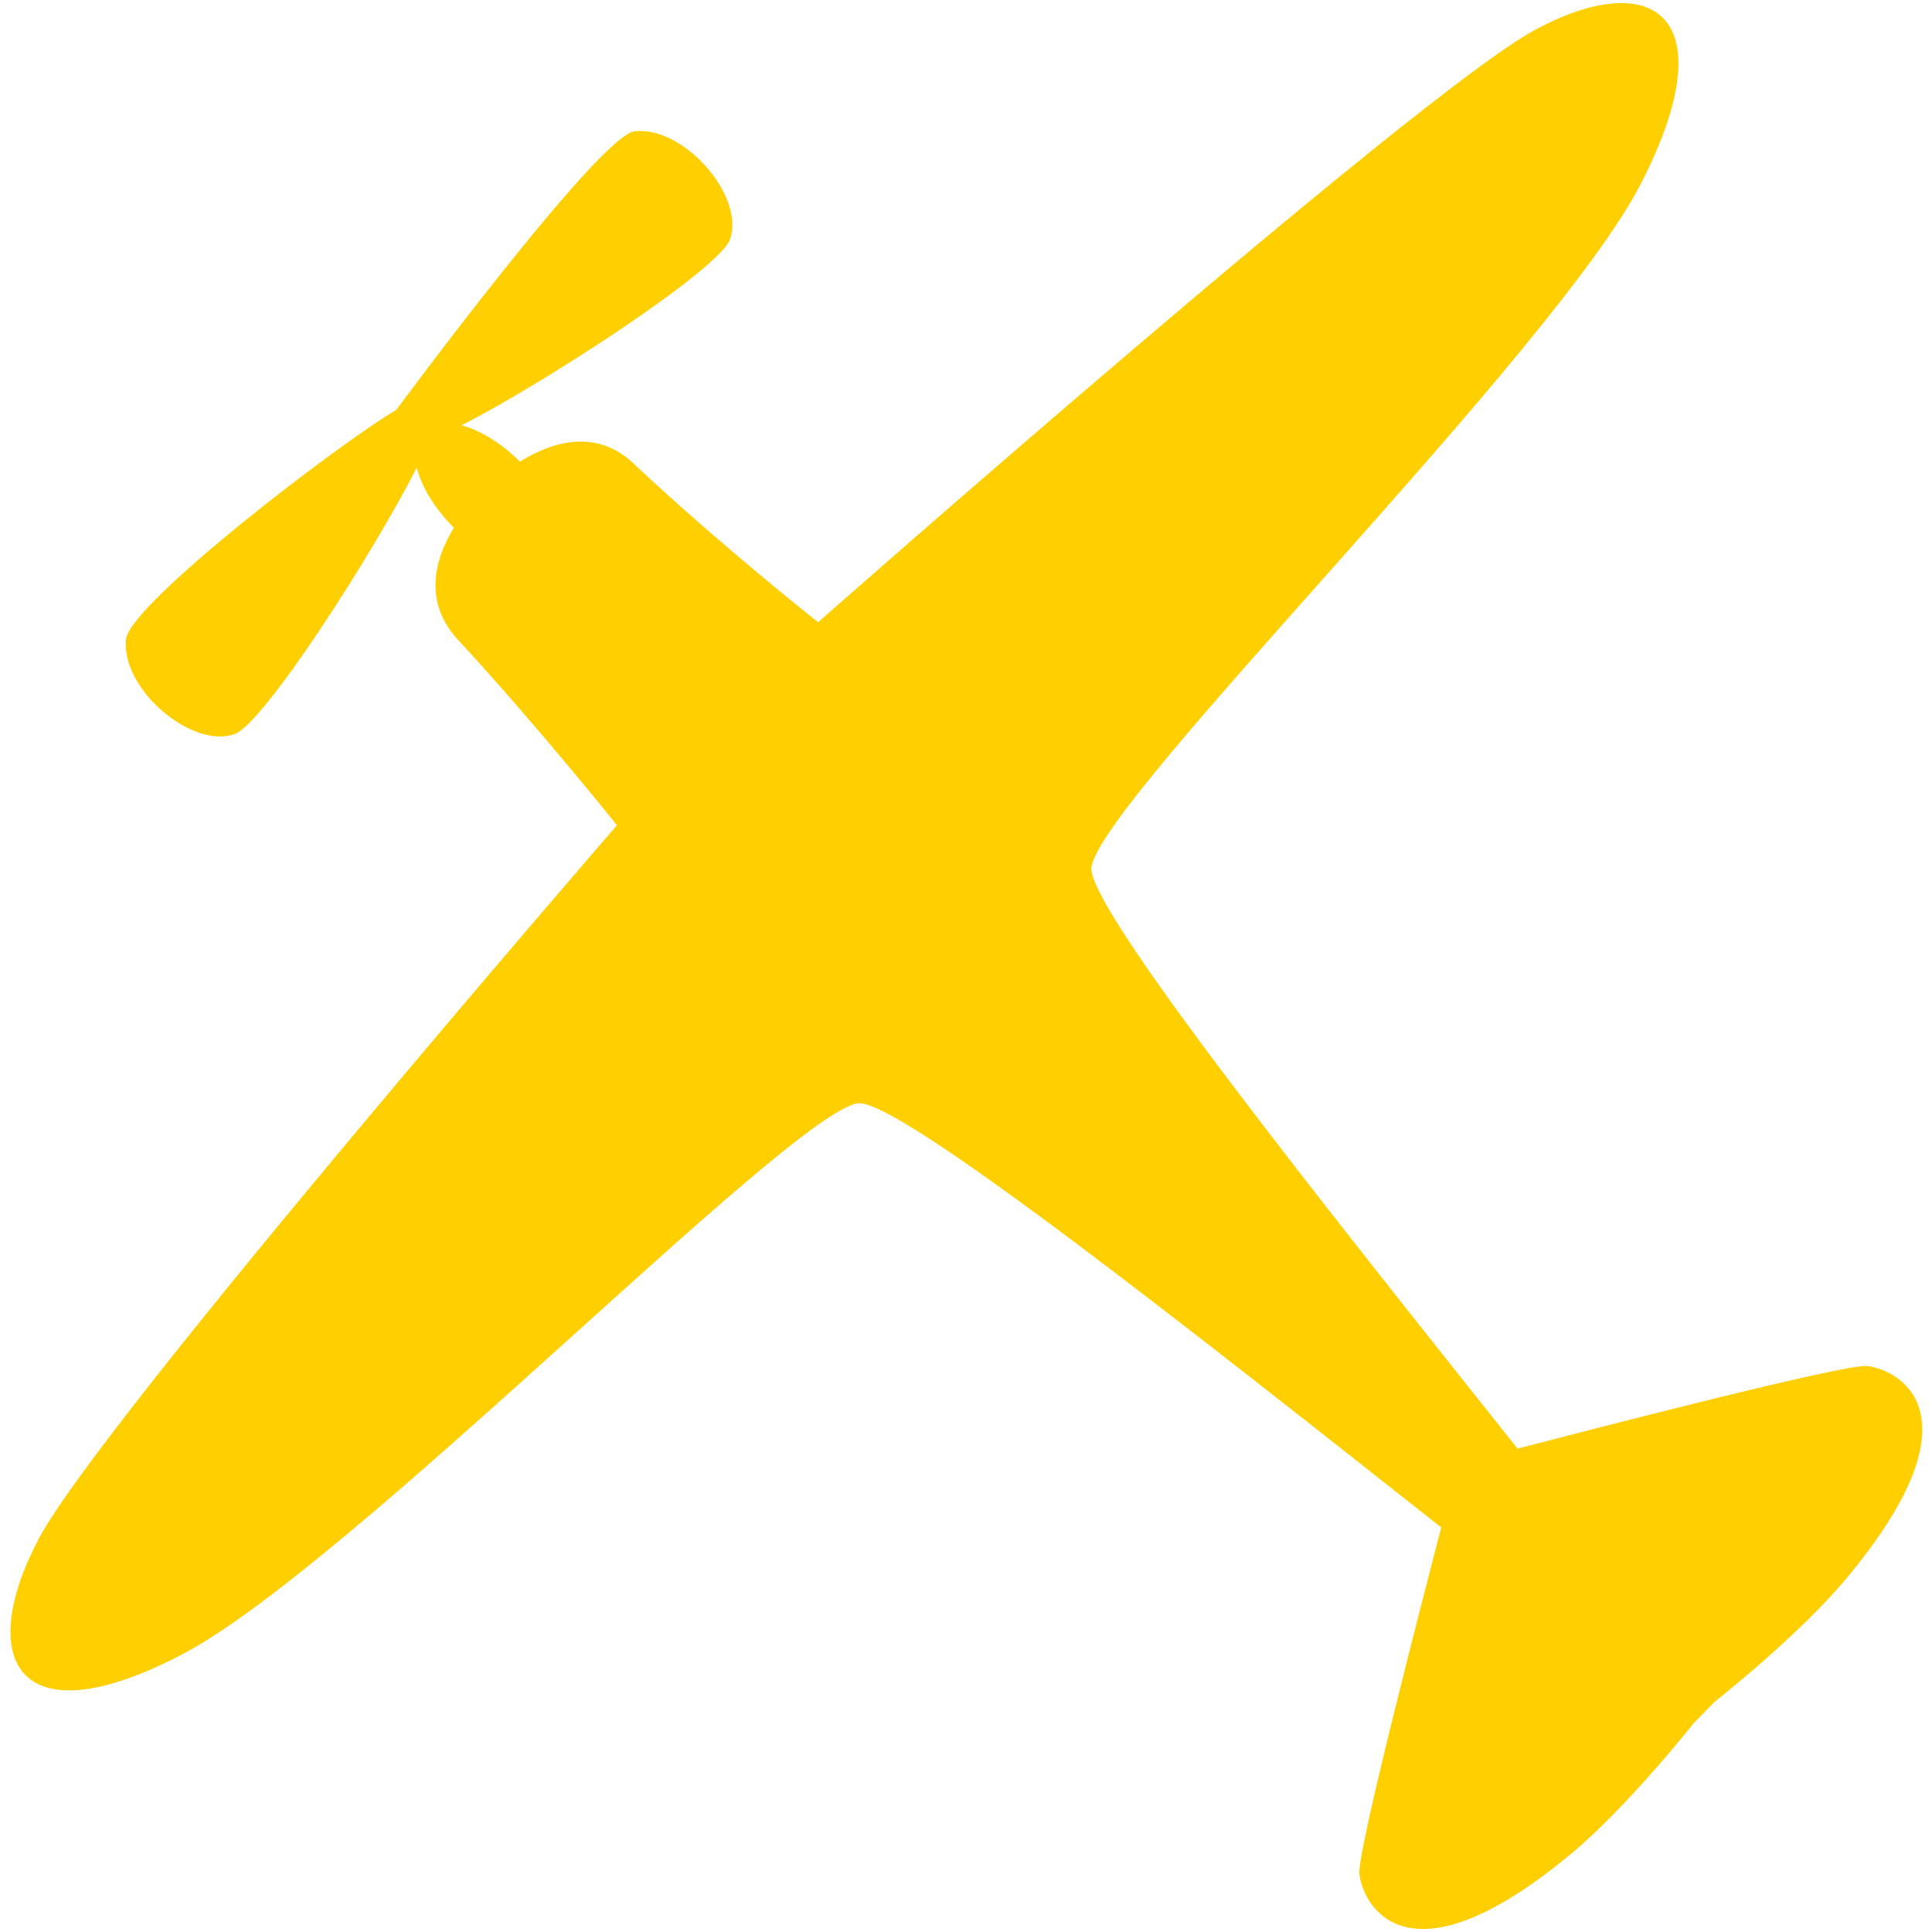 <?xml version="1.0" encoding="utf-8"?>
<!-- Generator: Adobe Illustrator 19.0.0, SVG Export Plug-In . SVG Version: 6.00 Build 0)  -->
<svg version="1.1" xmlns="http://www.w3.org/2000/svg" xmlns:xlink="http://www.w3.org/1999/xlink" x="0px" y="0px"
	 viewBox="0 0 1024 1024" style="enable-background:new 0 0 1024 1024;" xml:space="preserve">
<style type="text/css">
	.st0{display:none;}
	.st1{display:inline;}
	.st2{fill:#FFD02C;}
	.st3{display:inline;fill:none;}
	.st4{display:inline;fill:none;stroke:#FFD02C;stroke-width:2;stroke-miterlimit:10;}
	.st5{fill:#FFCF00;}
</style>
<g id="Layer_1" class="st0">
	<g id="XMLID_1_" class="st1">
		<g id="XMLID_81_">
			<path id="XMLID_82_" class="st2" d="M512,2c68.9,0,135.6,13.5,198.5,40.1c60.7,25.7,115.3,62.5,162.1,109.3
				s83.6,101.4,109.3,162.1c26.6,62.9,40.1,129.7,40.1,198.5s-13.5,135.6-40.1,198.5c-25.7,60.7-62.5,115.3-109.3,162.1
				s-101.4,83.6-162.1,109.3c-62.9,26.6-129.7,40.1-198.5,40.1s-135.6-13.5-198.5-40.1c-60.7-25.7-115.3-62.5-162.1-109.3
				S67.8,771.2,42.1,710.5C15.5,647.6,2,580.9,2,512s13.5-135.6,40.1-198.5c25.7-60.7,62.5-115.3,109.3-162.1S252.8,67.8,313.5,42.1
				C376.4,15.5,443.1,2,512,2 M512,0C229.2,0,0,229.2,0,512s229.2,512,512,512s512-229.2,512-512S794.8,0,512,0L512,0z"/>
		</g>
	</g>
	<circle id="XMLID_5_" class="st3" cx="32" cy="32" r="32"/>
	<rect id="XMLID_22_" x="160.5" y="160" class="st4" width="704" height="704"/>
	<circle id="XMLID_24_" class="st4" cx="512.5" cy="512" r="352"/>
	<rect id="XMLID_33_" x="288" y="288" class="st4" width="448" height="449.6"/>
	<circle id="XMLID_34_" class="st4" cx="512" cy="513.6" r="224"/>
	<rect id="XMLID_35_" x="352" y="352" class="st4" width="318.3" height="318.3"/>
	<circle id="XMLID_36_" class="st4" cx="511.2" cy="511.2" r="159.2"/>
</g>
<g id="Layer_2">
	<path id="XMLID_39_" class="st5" d="M989.7,724c-11.2-1.4-148.5,34.2-185.4,43.8C702.7,640,575.2,480.4,578.5,459.5
		c5.9-37.3,246.2-273.7,291.6-362.9c45.4-89.2,5.4-114.4-57-80.5c-62.4,34-379.5,313.7-379.5,313.7s-51.7-40.9-96.4-82.8
		c-20.7-20.9-45.1-12.6-61.6-2.3c0,0-0.1-0.1-0.1-0.1c-9.9-9.9-21.1-16.5-30.8-19.2c45.3-23.2,137.1-83.1,142.3-98.7
		c7.8-23.1-24.8-60.1-50.7-57.1c-18.8,2.2-126.3,147.7-126.3,147.7C180,234.8,68.8,320,66.8,338.8c-2.8,26,34.5,58.3,57.5,50.3
		c15.3-5.3,73.2-95.2,96.6-141.3c2.4,9.9,9.3,21.6,19.7,31.9c-9.9,16.1-17.3,39.8,3.7,61.1c40.7,44.1,82.7,96.6,82.7,96.6
		S54.2,752.4,20.8,815.1c-33.4,62.7-13.5,108.1,75.3,62c88.8-46.1,321.1-286.1,358.4-292.3c20.9-3.5,181.2,123.6,309.4,224.8
		c-10.2,39.2-44.8,172.7-43.4,183.7c2.3,18.1,26.6,60.6,112.5-11c29.9-24.9,64.7-69,64.7-69l11.3-11.5c0,0,44.3-34.7,69.7-65.3
		C1050.4,750.6,1007.8,726.3,989.7,724z"/>
</g>
</svg>
